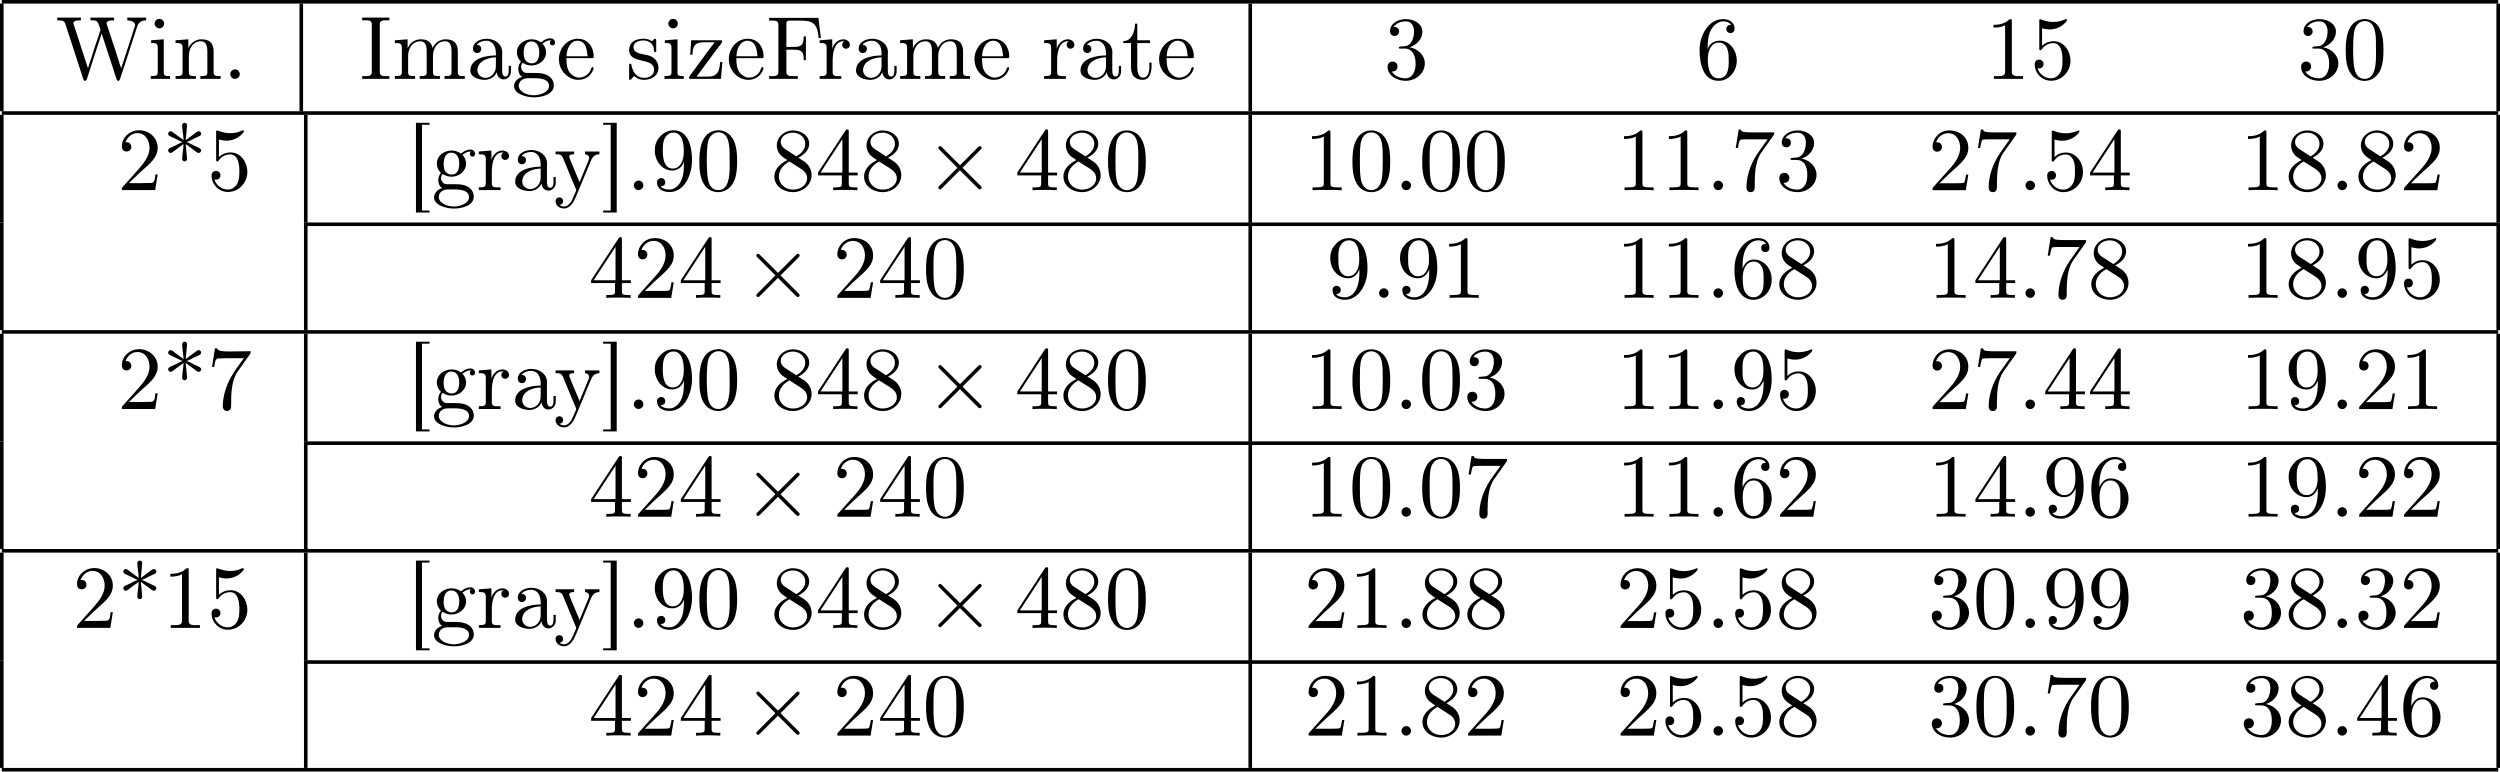<?xml version='1.0' encoding='UTF-8'?>
<!-- This file was generated by dvisvgm 2.11.1 -->
<svg version='1.1' xmlns='http://www.w3.org/2000/svg' xmlns:xlink='http://www.w3.org/1999/xlink' width='453.103pt' height='139.828pt' viewBox='155.337 12.047 453.103 139.828'>
<defs>
<path id='g2-58' d='M1.913-.528C1.913-.817 1.674-1.056 1.385-1.056S.857-.817 .857-.528S1.096 0 1.385 0S1.913-.239 1.913-.528Z'/>
<path id='g1-2' d='M3.875-2.77L1.883-4.752C1.763-4.872 1.743-4.892 1.664-4.892C1.564-4.892 1.465-4.802 1.465-4.692C1.465-4.623 1.484-4.603 1.594-4.493L3.587-2.491L1.594-.488C1.484-.379 1.465-.359 1.465-.289C1.465-.179 1.564-.09 1.664-.09C1.743-.09 1.763-.11 1.883-.229L3.866-2.212L5.928-.149C5.948-.139 6.017-.09 6.077-.09C6.197-.09 6.276-.179 6.276-.289C6.276-.309 6.276-.349 6.247-.399C6.237-.418 4.653-1.983 4.154-2.491L5.978-4.314C6.027-4.374 6.177-4.503 6.227-4.563C6.237-4.583 6.276-4.623 6.276-4.692C6.276-4.802 6.197-4.892 6.077-4.892C5.998-4.892 5.958-4.852 5.848-4.742L3.875-2.77Z'/>
<path id='g3-48' d='M4.583-3.188C4.583-3.985 4.533-4.782 4.184-5.519C3.726-6.476 2.909-6.635 2.491-6.635C1.893-6.635 1.166-6.376 .757-5.45C.438-4.762 .389-3.985 .389-3.188C.389-2.441 .428-1.544 .837-.787C1.265 .02 1.993 .219 2.481 .219C3.019 .219 3.776 .01 4.214-.936C4.533-1.624 4.583-2.401 4.583-3.188ZM2.481 0C2.092 0 1.504-.249 1.325-1.205C1.215-1.803 1.215-2.72 1.215-3.308C1.215-3.945 1.215-4.603 1.295-5.141C1.484-6.326 2.232-6.416 2.481-6.416C2.809-6.416 3.467-6.237 3.656-5.25C3.756-4.692 3.756-3.935 3.756-3.308C3.756-2.56 3.756-1.883 3.646-1.245C3.497-.299 2.929 0 2.481 0Z'/>
<path id='g3-49' d='M2.929-6.376C2.929-6.615 2.929-6.635 2.7-6.635C2.082-5.998 1.205-5.998 .887-5.998V-5.689C1.086-5.689 1.674-5.689 2.192-5.948V-.787C2.192-.428 2.162-.309 1.265-.309H.946V0C1.295-.03 2.162-.03 2.56-.03S3.826-.03 4.174 0V-.309H3.856C2.959-.309 2.929-.418 2.929-.787V-6.376Z'/>
<path id='g3-50' d='M1.265-.767L2.321-1.793C3.875-3.168 4.473-3.706 4.473-4.702C4.473-5.838 3.577-6.635 2.361-6.635C1.235-6.635 .498-5.719 .498-4.832C.498-4.274 .996-4.274 1.026-4.274C1.196-4.274 1.544-4.394 1.544-4.802C1.544-5.061 1.365-5.32 1.016-5.32C.936-5.32 .917-5.32 .887-5.31C1.116-5.958 1.654-6.326 2.232-6.326C3.138-6.326 3.567-5.519 3.567-4.702C3.567-3.905 3.068-3.118 2.521-2.501L.608-.369C.498-.259 .498-.239 .498 0H4.194L4.473-1.733H4.224C4.174-1.435 4.105-.996 4.005-.847C3.935-.767 3.278-.767 3.059-.767H1.265Z'/>
<path id='g3-51' d='M2.889-3.507C3.706-3.776 4.284-4.473 4.284-5.26C4.284-6.077 3.407-6.635 2.451-6.635C1.445-6.635 .687-6.037 .687-5.28C.687-4.951 .907-4.762 1.196-4.762C1.504-4.762 1.704-4.981 1.704-5.27C1.704-5.768 1.235-5.768 1.086-5.768C1.395-6.257 2.052-6.386 2.411-6.386C2.819-6.386 3.367-6.167 3.367-5.27C3.367-5.151 3.347-4.573 3.088-4.134C2.79-3.656 2.451-3.626 2.202-3.616C2.122-3.606 1.883-3.587 1.813-3.587C1.733-3.577 1.664-3.567 1.664-3.467C1.664-3.357 1.733-3.357 1.903-3.357H2.341C3.158-3.357 3.527-2.68 3.527-1.704C3.527-.349 2.839-.06 2.401-.06C1.973-.06 1.225-.229 .877-.817C1.225-.767 1.534-.986 1.534-1.365C1.534-1.724 1.265-1.923 .976-1.923C.737-1.923 .418-1.783 .418-1.345C.418-.438 1.345 .219 2.431 .219C3.646 .219 4.553-.687 4.553-1.704C4.553-2.521 3.925-3.298 2.889-3.507Z'/>
<path id='g3-52' d='M2.929-1.644V-.777C2.929-.418 2.909-.309 2.172-.309H1.963V0C2.371-.03 2.889-.03 3.308-.03S4.254-.03 4.663 0V-.309H4.453C3.716-.309 3.696-.418 3.696-.777V-1.644H4.692V-1.953H3.696V-6.486C3.696-6.685 3.696-6.745 3.537-6.745C3.447-6.745 3.417-6.745 3.337-6.625L.279-1.953V-1.644H2.929ZM2.989-1.953H.558L2.989-5.669V-1.953Z'/>
<path id='g3-53' d='M4.473-2.002C4.473-3.188 3.656-4.184 2.58-4.184C2.102-4.184 1.674-4.025 1.315-3.676V-5.619C1.514-5.559 1.843-5.489 2.162-5.489C3.387-5.489 4.085-6.396 4.085-6.526C4.085-6.585 4.055-6.635 3.985-6.635C3.975-6.635 3.955-6.635 3.905-6.605C3.706-6.516 3.218-6.316 2.55-6.316C2.152-6.316 1.694-6.386 1.225-6.595C1.146-6.625 1.126-6.625 1.106-6.625C1.006-6.625 1.006-6.545 1.006-6.386V-3.437C1.006-3.258 1.006-3.178 1.146-3.178C1.215-3.178 1.235-3.208 1.275-3.268C1.385-3.427 1.753-3.965 2.56-3.965C3.078-3.965 3.328-3.507 3.407-3.328C3.567-2.959 3.587-2.57 3.587-2.072C3.587-1.724 3.587-1.126 3.347-.707C3.108-.319 2.74-.06 2.281-.06C1.554-.06 .986-.588 .817-1.176C.847-1.166 .877-1.156 .986-1.156C1.315-1.156 1.484-1.405 1.484-1.644S1.315-2.132 .986-2.132C.847-2.132 .498-2.062 .498-1.604C.498-.747 1.186 .219 2.301 .219C3.457 .219 4.473-.737 4.473-2.002Z'/>
<path id='g3-54' d='M1.315-3.268V-3.507C1.315-6.027 2.55-6.386 3.059-6.386C3.298-6.386 3.716-6.326 3.935-5.988C3.786-5.988 3.387-5.988 3.387-5.539C3.387-5.23 3.626-5.081 3.846-5.081C4.005-5.081 4.304-5.171 4.304-5.559C4.304-6.157 3.866-6.635 3.039-6.635C1.763-6.635 .418-5.35 .418-3.148C.418-.488 1.574 .219 2.501 .219C3.606 .219 4.553-.717 4.553-2.032C4.553-3.298 3.666-4.254 2.56-4.254C1.883-4.254 1.514-3.746 1.315-3.268ZM2.501-.06C1.873-.06 1.574-.658 1.514-.807C1.335-1.275 1.335-2.072 1.335-2.252C1.335-3.029 1.654-4.025 2.55-4.025C2.71-4.025 3.168-4.025 3.477-3.407C3.656-3.039 3.656-2.531 3.656-2.042C3.656-1.564 3.656-1.066 3.487-.707C3.188-.11 2.73-.06 2.501-.06Z'/>
<path id='g3-55' d='M4.742-6.067C4.832-6.187 4.832-6.207 4.832-6.416H2.411C1.196-6.416 1.176-6.545 1.136-6.735H.887L.558-4.682H.807C.837-4.842 .927-5.469 1.056-5.589C1.126-5.649 1.903-5.649 2.032-5.649H4.095C3.985-5.489 3.198-4.403 2.979-4.075C2.082-2.73 1.753-1.345 1.753-.329C1.753-.229 1.753 .219 2.212 .219S2.67-.229 2.67-.329V-.837C2.67-1.385 2.7-1.933 2.78-2.471C2.819-2.7 2.959-3.557 3.397-4.174L4.742-6.067Z'/>
<path id='g3-56' d='M1.624-4.553C1.166-4.852 1.126-5.191 1.126-5.36C1.126-5.968 1.773-6.386 2.481-6.386C3.208-6.386 3.846-5.868 3.846-5.151C3.846-4.583 3.457-4.105 2.859-3.756L1.624-4.553ZM3.078-3.606C3.796-3.975 4.284-4.493 4.284-5.151C4.284-6.067 3.397-6.635 2.491-6.635C1.494-6.635 .687-5.898 .687-4.971C.687-4.792 .707-4.344 1.126-3.875C1.235-3.756 1.604-3.507 1.853-3.337C1.275-3.049 .418-2.491 .418-1.504C.418-.448 1.435 .219 2.481 .219C3.606 .219 4.553-.608 4.553-1.674C4.553-2.032 4.443-2.481 4.065-2.899C3.875-3.108 3.716-3.208 3.078-3.606ZM2.082-3.188L3.308-2.411C3.587-2.222 4.055-1.923 4.055-1.315C4.055-.578 3.308-.06 2.491-.06C1.634-.06 .917-.677 .917-1.504C.917-2.082 1.235-2.72 2.082-3.188Z'/>
<path id='g3-57' d='M3.656-3.168V-2.849C3.656-.518 2.62-.06 2.042-.06C1.873-.06 1.335-.08 1.066-.418C1.504-.418 1.584-.707 1.584-.877C1.584-1.186 1.345-1.335 1.126-1.335C.966-1.335 .667-1.245 .667-.857C.667-.189 1.205 .219 2.052 .219C3.337 .219 4.553-1.136 4.553-3.278C4.553-5.958 3.407-6.635 2.521-6.635C1.973-6.635 1.484-6.456 1.056-6.007C.648-5.559 .418-5.141 .418-4.394C.418-3.148 1.295-2.172 2.411-2.172C3.019-2.172 3.427-2.59 3.656-3.168ZM2.421-2.401C2.262-2.401 1.803-2.401 1.494-3.029C1.315-3.397 1.315-3.895 1.315-4.384C1.315-4.922 1.315-5.39 1.524-5.758C1.793-6.257 2.172-6.386 2.521-6.386C2.979-6.386 3.308-6.047 3.477-5.599C3.597-5.28 3.636-4.653 3.636-4.194C3.636-3.367 3.298-2.401 2.421-2.401Z'/>
<path id='g0-42' d='M2.361-5.559C2.002-5.818 1.654-6.077 1.295-6.346C1.186-6.426 1.066-6.545 .927-6.545C.767-6.545 .658-6.406 .658-6.267C.658-6.057 .857-5.998 1.006-5.928L1.395-5.748C1.664-5.619 1.953-5.44 2.242-5.35V-5.33C1.953-5.24 1.664-5.061 1.395-4.932L1.006-4.752C.857-4.682 .658-4.623 .658-4.413C.658-4.274 .767-4.134 .927-4.134C1.066-4.134 1.186-4.254 1.295-4.334C1.654-4.603 2.002-4.862 2.361-5.121C2.361-4.583 2.212-4.015 2.212-3.477C2.212-3.318 2.341-3.198 2.491-3.198H2.511C2.66-3.198 2.76-3.357 2.76-3.487C2.76-3.547 2.75-3.606 2.74-3.666C2.71-3.965 2.69-4.274 2.66-4.573C2.64-4.752 2.61-4.941 2.61-5.121C2.969-4.862 3.318-4.603 3.676-4.334C3.786-4.254 3.905-4.134 4.045-4.134C4.194-4.134 4.324-4.264 4.324-4.413C4.324-4.613 4.105-4.682 3.965-4.752L3.577-4.932C3.308-5.061 3.019-5.24 2.73-5.33V-5.35C3.019-5.44 3.308-5.619 3.577-5.748L3.965-5.928C4.105-5.998 4.324-6.067 4.324-6.267C4.324-6.416 4.194-6.545 4.045-6.545C3.905-6.545 3.786-6.426 3.676-6.346C3.318-6.077 2.969-5.818 2.61-5.559C2.61-5.738 2.64-5.928 2.66-6.107C2.69-6.406 2.71-6.715 2.74-7.014C2.75-7.073 2.76-7.133 2.76-7.193C2.76-7.303 2.68-7.482 2.511-7.482H2.491C2.341-7.482 2.212-7.362 2.212-7.203C2.212-6.645 2.361-6.107 2.361-5.559Z'/>
<path id='g0-46' d='M1.305-1.056C1.056-1.026 .857-.797 .857-.548S1.056-.01 1.365-.01C1.634-.01 1.913-.219 1.913-.528C1.913-.787 1.714-1.066 1.395-1.066C1.365-1.066 1.335-1.056 1.305-1.056Z'/>
<path id='g0-48' d='M2.351-6.645C.428-6.476 .389-4.125 .389-3.148C.389-2.222 .468-1.136 1.096-.399C1.415-.02 1.963 .219 2.461 .219C3.318 .219 3.975-.329 4.284-1.096C4.553-1.783 4.583-2.54 4.583-3.268C4.583-4.204 4.483-5.34 3.875-6.027C3.537-6.416 2.999-6.655 2.491-6.655C2.441-6.655 2.401-6.645 2.351-6.645ZM1.225-2.58C1.215-2.67 1.215-2.75 1.215-2.839V-3.318C1.215-3.796 1.215-4.264 1.265-4.742C1.295-5.121 1.335-5.539 1.544-5.868C1.763-6.197 2.112-6.426 2.501-6.426C3.666-6.426 3.746-4.971 3.746-3.985V-3.517C3.746-3.248 3.756-2.959 3.756-2.66C3.756-1.385 3.587-.01 2.491-.01C1.156-.01 1.285-1.943 1.225-2.58Z'/>
<path id='g0-49' d='M.897-6.007V-5.699C1.325-5.699 1.803-5.748 2.192-5.958V-.757C2.192-.369 1.813-.309 1.425-.309C1.255-.309 1.086-.319 .946-.319V-.01H4.184V-.319C4.015-.319 3.846-.309 3.686-.309C3.288-.309 2.939-.369 2.939-.747V-6.486C2.939-6.575 2.909-6.645 2.8-6.645C2.66-6.645 2.491-6.456 2.381-6.376C1.943-6.087 1.405-6.007 .897-6.007Z'/>
<path id='g0-50' d='M.887-5.32C1.126-5.828 1.494-6.336 2.212-6.336C3.148-6.336 3.567-5.479 3.567-4.702C3.567-3.786 2.949-3.029 2.381-2.371C1.813-1.704 1.205-1.066 .628-.408C.538-.319 .498-.259 .498-.13V-.01H4.194L4.473-1.753H4.224C4.144-1.295 4.194-.797 3.686-.797H3.288C2.999-.787 2.71-.777 2.421-.777C2.032-.777 1.654-.787 1.275-.787L1.963-1.445C2.242-1.714 2.511-1.983 2.8-2.232C3.537-2.889 4.473-3.606 4.473-4.712C4.473-5.838 3.517-6.655 2.391-6.655C1.435-6.655 .498-5.928 .498-4.862C.498-4.613 .598-4.294 1.016-4.294C1.315-4.294 1.544-4.503 1.544-4.802C1.544-5.071 1.345-5.33 1.036-5.33C.986-5.33 .936-5.32 .887-5.32Z'/>
<path id='g0-51' d='M1.086-5.778C1.425-6.247 1.963-6.396 2.501-6.396C3.088-6.396 3.357-5.798 3.357-5.3C3.357-4.672 3.148-3.856 2.481-3.656C2.252-3.597 1.664-3.666 1.664-3.477V-3.447C1.674-3.377 1.743-3.367 1.823-3.367H1.943C2.052-3.367 2.172-3.377 2.291-3.377C3.268-3.377 3.527-2.451 3.527-1.733V-1.584C3.517-.946 3.238-.07 2.381-.07C1.833-.07 1.166-.329 .877-.837C.907-.837 .936-.827 .976-.827C1.295-.827 1.524-1.076 1.524-1.385C1.524-1.664 1.335-1.893 1.056-1.933H.996C.598-1.933 .418-1.654 .418-1.345C.418-.299 1.544 .209 2.421 .209C3.497 .209 4.553-.578 4.553-1.724C4.553-2.65 3.766-3.357 2.879-3.517C3.606-3.776 4.284-4.384 4.284-5.25C4.284-6.127 3.377-6.645 2.441-6.645C1.674-6.645 .687-6.227 .687-5.28C.687-4.961 .927-4.772 1.196-4.772S1.694-4.971 1.694-5.27C1.694-5.579 1.474-5.778 1.166-5.778H1.086Z'/>
<path id='g0-53' d='M.817-1.196C.867-1.176 .927-1.166 .986-1.166C1.275-1.166 1.484-1.375 1.484-1.664C1.484-1.943 1.255-2.142 .996-2.142C.727-2.142 .498-1.953 .498-1.634C.498-.608 1.315 .199 2.321 .199C3.527 .199 4.473-.827 4.473-2.032C4.473-3.049 3.786-4.194 2.59-4.194C2.112-4.194 1.664-4.015 1.315-3.686V-5.629C1.554-5.569 1.793-5.509 2.042-5.499H2.162C2.859-5.499 3.517-5.798 3.985-6.346C4.025-6.406 4.085-6.466 4.085-6.535V-6.555C4.075-6.605 4.035-6.645 3.985-6.645C3.866-6.645 3.636-6.506 3.457-6.456C3.168-6.366 2.859-6.326 2.55-6.326C2.102-6.326 1.704-6.436 1.275-6.575C1.225-6.595 1.176-6.625 1.126-6.635H1.106C1.056-6.635 1.016-6.595 1.006-6.545V-3.347C1.006-3.258 1.036-3.188 1.136-3.188C1.255-3.188 1.365-3.407 1.415-3.457C1.694-3.786 2.122-3.975 2.56-3.975H2.59C3.457-3.955 3.587-2.839 3.587-2.082C3.587-1.405 3.547-.558 2.78-.179C2.62-.1 2.441-.07 2.271-.07C1.624-.07 .986-.568 .817-1.196Z'/>
<path id='g0-54' d='M1.325-3.298H1.315C1.315-4.184 1.355-5.2 1.993-5.888C2.281-6.187 2.64-6.396 3.068-6.396C3.407-6.396 3.736-6.267 3.935-5.998C3.905-6.007 3.866-6.007 3.836-6.007C3.577-6.007 3.387-5.808 3.387-5.549S3.587-5.091 3.846-5.091C4.115-5.091 4.304-5.27 4.304-5.609C4.304-6.336 3.626-6.645 3.029-6.645C1.365-6.645 .418-4.762 .418-3.258C.418-1.893 .707 .209 2.54 .209C3.756 .209 4.553-.927 4.553-2.042C4.553-3.088 3.836-4.254 2.65-4.254C2.072-4.254 1.504-3.945 1.325-3.298ZM1.335-2.122V-2.222C1.335-2.899 1.574-4.035 2.56-4.035C3.646-4.035 3.656-2.71 3.656-2.102V-1.923C3.656-1.255 3.597-.07 2.521-.07C1.654-.07 1.385-1.026 1.345-1.813C1.345-1.913 1.345-2.022 1.335-2.122Z'/>
<path id='g0-55' d='M.877-6.745L.548-4.682H.797C.877-5.101 .857-5.629 1.285-5.629H1.544C1.783-5.629 2.012-5.649 2.252-5.649H4.085C3.557-4.932 2.999-4.204 2.58-3.417C2.092-2.491 1.743-1.365 1.743-.309C1.743-.01 1.933 .209 2.222 .209H2.242C2.501 .199 2.67-.01 2.67-.299V-.478C2.67-1.624 2.68-3.039 3.337-4.085C3.467-4.284 3.606-4.473 3.746-4.663L4.682-5.978C4.762-6.087 4.832-6.137 4.832-6.306V-6.426C3.995-6.426 3.377-6.396 2.331-6.396C1.743-6.396 1.156-6.456 1.126-6.745H.877Z'/>
<path id='g0-57' d='M3.646-3.158H3.656C3.656-2.301 3.646-1.325 3.088-.628C2.809-.299 2.471-.07 2.032-.07C1.694-.07 1.295-.149 1.066-.428C1.335-.428 1.584-.568 1.584-.867C1.584-1.116 1.415-1.345 1.136-1.345C.907-1.345 .697-1.186 .667-.946V-.857C.667-.1 1.375 .209 2.052 .209C3.776 .209 4.553-1.793 4.553-3.347C4.553-4.563 4.264-6.655 2.491-6.655C1.614-6.655 .827-6.007 .538-5.2C.448-4.941 .418-4.663 .418-4.394C.418-3.318 1.176-2.182 2.361-2.182C2.939-2.182 3.497-2.57 3.646-3.158ZM3.636-4.423V-4.065C3.597-3.357 3.288-2.401 2.421-2.401C1.385-2.401 1.305-3.716 1.305-4.423C1.305-5.091 1.345-5.898 2.002-6.276C2.152-6.356 2.321-6.396 2.491-6.396C3.537-6.396 3.636-4.981 3.636-4.423Z'/>
<path id='g0-70' d='M.329-6.785V-6.476C.458-6.476 .588-6.486 .707-6.486C1.066-6.486 1.355-6.436 1.355-6.037V-.747C1.355-.369 1.026-.309 .687-.309C.558-.309 .438-.319 .329-.319V-.01H3.517V-.319C3.377-.319 3.208-.309 3.039-.309C2.54-.309 2.242-.349 2.242-.807V-3.248H3.078C3.417-3.248 3.826-3.228 4.015-2.939C4.154-2.72 4.164-2.441 4.164-2.182V-2.082H4.413V-4.722H4.164V-4.623C4.164-4.105 4.065-3.656 3.457-3.577C3.278-3.557 3.088-3.557 2.909-3.557H2.242V-6.117C2.242-6.456 2.441-6.476 2.65-6.476H3.816C4.334-6.476 4.961-6.456 5.34-6.067C5.719-5.669 5.758-5.061 5.828-4.543H6.077L5.798-6.785H.329Z'/>
<path id='g0-73' d='M.289-6.814V-6.506C.418-6.506 .558-6.516 .697-6.516C1.046-6.516 1.355-6.466 1.355-6.097V-.747C1.355-.369 1.036-.309 .707-.309C.558-.309 .408-.319 .289-.319V-.01H3.308V-.319C3.178-.319 3.039-.309 2.909-.309C2.56-.309 2.242-.369 2.242-.747V-6.097C2.242-6.466 2.58-6.516 2.919-6.516C3.049-6.516 3.188-6.506 3.308-6.506V-6.814H.289Z'/>
<path id='g0-87' d='M.179-6.814V-6.506H.389C1.016-6.506 1.056-6.217 1.166-5.838C1.793-3.955 2.391-2.072 3.009-.179C3.059-.04 3.088 .209 3.278 .209H3.298C3.477 .179 3.507-.139 3.547-.219C4.045-1.743 4.523-3.278 5.031-4.792C5.061-4.882 5.091-4.961 5.111-5.051H5.121C5.171-4.812 5.28-4.583 5.34-4.354C5.788-2.979 6.227-1.594 6.685-.219L6.775 .05C6.804 .12 6.844 .189 6.924 .209H6.954C7.133 .209 7.163-.03 7.213-.169C7.841-2.012 8.408-3.875 9.026-5.719C9.146-6.127 9.355-6.506 10.052-6.506V-6.814H7.96V-6.506C8.309-6.506 8.797-6.376 8.827-5.988C8.827-5.928 8.807-5.858 8.787-5.798L8.697-5.549C8.528-4.981 8.339-4.423 8.149-3.856L7.552-2.012C7.462-1.733 7.362-1.465 7.283-1.186C7.143-1.524 7.044-1.903 6.934-2.252C6.535-3.447 6.167-4.653 5.758-5.848C5.729-5.958 5.659-6.087 5.659-6.207C5.659-6.506 6.217-6.506 6.496-6.506V-6.814H3.866V-6.506H4.134C4.583-6.506 4.672-6.406 4.902-5.719C4.922-5.649 4.971-5.549 4.971-5.46V-5.44C4.971-5.31 4.872-5.121 4.832-4.981C4.503-4.065 4.214-3.128 3.915-2.182C3.816-1.853 3.686-1.524 3.597-1.186H3.587C3.567-1.305 3.517-1.415 3.477-1.534L2.401-4.852C2.252-5.27 2.142-5.679 1.993-6.087C1.983-6.127 1.973-6.177 1.973-6.217V-6.247C2.042-6.506 2.521-6.506 2.809-6.506V-6.814H.179Z'/>
<path id='g0-91' d='M1.036-7.482V2.481H2.54V2.262H1.704V-7.263H2.54V-7.482H1.036Z'/>
<path id='g0-93' d='M.219-7.482V-7.263H1.056V2.262H.219V2.481H1.724V-7.482H.219Z'/>
<path id='g0-97' d='M1.116-3.796C1.365-4.105 1.803-4.244 2.172-4.244C2.909-4.244 3.238-3.577 3.238-2.869V-2.61C2.092-2.61 .408-2.252 .408-.946V-.867C.488-.1 1.455 .1 2.022 .1C2.531 .1 3.178-.239 3.308-.747H3.318C3.377-.319 3.646 .05 4.095 .05C4.503 .05 4.862-.279 4.912-.727V-1.455H4.663V-.946C4.663-.677 4.613-.269 4.304-.269C3.985-.269 3.935-.658 3.935-.927V-2.59C3.935-2.72 3.945-2.839 3.945-2.969C3.945-3.935 3.039-4.463 2.212-4.463C1.584-4.463 .697-4.154 .697-3.357C.697-3.068 .907-2.879 1.166-2.879C1.445-2.879 1.614-3.098 1.614-3.337C1.614-3.626 1.385-3.796 1.116-3.796ZM3.238-2.401V-1.395C3.238-.707 2.76-.159 2.112-.12H2.072C1.604-.12 1.186-.488 1.186-.966V-1.016C1.255-2.022 2.381-2.371 3.238-2.401Z'/>
<path id='g0-101' d='M1.116-2.311H3.985C4.095-2.311 4.144-2.381 4.144-2.491C4.144-3.547 3.497-4.463 2.381-4.463C1.156-4.463 .279-3.377 .279-2.192C.279-1.275 .787-.458 1.664-.06C1.893 .04 2.162 .1 2.411 .1H2.441C3.208 .1 3.846-.329 4.115-1.096C4.125-1.126 4.125-1.166 4.125-1.196C4.125-1.265 4.085-1.315 4.015-1.315C3.866-1.315 3.806-.986 3.746-.877C3.497-.438 3.019-.149 2.501-.149C2.132-.149 1.813-.359 1.544-.628C1.146-1.086 1.116-1.733 1.116-2.311ZM1.126-2.521C1.126-3.288 1.534-4.244 2.351-4.244H2.401C3.377-4.154 3.367-3.118 3.467-2.521H1.126Z'/>
<path id='g0-103' d='M1.186-.229V-.219C.717-.13 .279 .319 .279 .787C.279 1.724 1.714 2.042 2.481 2.042C3.318 2.042 4.692 1.743 4.692 .717C4.692 .07 4.234-.379 3.636-.548C3.278-.658 2.909-.667 2.531-.667H1.624C1.305-.697 1.056-1.016 1.056-1.335V-1.385C1.066-1.514 1.136-1.773 1.235-1.773C1.365-1.743 1.504-1.634 1.654-1.584C1.833-1.524 2.032-1.494 2.222-1.494C3.039-1.494 3.836-2.102 3.836-2.949C3.836-3.288 3.696-3.686 3.427-3.905V-3.915C3.696-4.115 3.955-4.294 4.314-4.294C4.344-4.294 4.374-4.294 4.403-4.284C4.314-4.224 4.254-4.154 4.254-4.025C4.254-3.866 4.384-3.726 4.543-3.726C4.712-3.726 4.832-3.866 4.832-4.025C4.832-4.294 4.613-4.513 4.334-4.513C3.985-4.513 3.646-4.374 3.387-4.154C3.357-4.125 3.318-4.085 3.278-4.075H3.268C3.208-4.075 3.128-4.154 3.078-4.184C2.819-4.324 2.521-4.403 2.222-4.403C1.435-4.403 .588-3.856 .588-2.949C.588-2.62 .717-2.321 .917-2.062C.956-2.022 1.026-1.973 1.026-1.923S.966-1.823 .946-1.783C.817-1.584 .747-1.335 .747-1.096C.747-.787 .887-.379 1.186-.229ZM.807 .837V.757C.807 .229 1.265-.08 1.803-.08H2.58C3.208-.08 4.164 .01 4.164 .777C4.164 1.504 3.098 1.813 2.481 1.813C1.823 1.813 .907 1.514 .807 .837ZM1.345-2.75V-2.879C1.345-3.427 1.474-4.164 2.212-4.164C2.829-4.164 3.078-3.587 3.078-2.949C3.078-2.54 2.999-1.733 2.222-1.733C1.963-1.733 1.714-1.853 1.544-2.072C1.395-2.271 1.375-2.511 1.345-2.75Z'/>
<path id='g0-105' d='M.369-4.294V-3.985H.558C.847-3.985 1.106-3.945 1.106-3.487V-.727C1.106-.379 .927-.319 .329-.319V-.01H2.471V-.319H2.271C2.012-.319 1.773-.349 1.773-.667V-4.403L.369-4.294ZM1.205-6.665C.956-6.635 .757-6.416 .757-6.147C.757-5.858 1.006-5.619 1.285-5.619C1.554-5.619 1.813-5.838 1.813-6.147C1.813-6.436 1.564-6.675 1.285-6.675C1.255-6.675 1.235-6.665 1.205-6.665Z'/>
<path id='g0-109' d='M.319-4.294V-3.985H.468C.797-3.985 1.096-3.955 1.096-3.487V-.737C1.096-.329 .817-.319 .379-.319H.319V-.01H2.57V-.319H2.311C2.032-.319 1.793-.359 1.793-.727V-2.55C1.793-3.278 2.192-4.184 3.148-4.184C3.786-4.184 3.856-3.527 3.856-3.068V-.697C3.856-.339 3.557-.319 3.228-.319H3.078V-.01H5.33V-.319H5.071C4.792-.319 4.553-.359 4.553-.727V-2.55C4.553-3.278 4.951-4.184 5.908-4.184C6.545-4.184 6.615-3.527 6.615-3.068V-.697C6.615-.339 6.316-.319 5.988-.319H5.838V-.01H8.09V-.319H7.88C7.582-.319 7.313-.349 7.313-.697V-2.949C7.313-3.318 7.293-3.646 7.054-3.985C6.795-4.314 6.366-4.403 5.968-4.403C5.32-4.403 4.792-4.025 4.523-3.447C4.334-4.154 3.885-4.403 3.198-4.403C2.56-4.403 1.953-4.005 1.743-3.387L1.733-4.403L.319-4.294Z'/>
<path id='g0-110' d='M.319-4.294V-3.985H.468C.797-3.985 1.096-3.955 1.096-3.487V-.737C1.096-.329 .817-.319 .379-.319H.319V-.01H2.57V-.319H2.311C2.032-.319 1.793-.359 1.793-.727V-2.55C1.793-3.268 2.162-4.184 3.148-4.184C3.786-4.184 3.846-3.497 3.846-3.068V-.687C3.846-.349 3.557-.319 3.248-.319H3.068V-.01H5.32V-.319H5.071C4.802-.319 4.543-.359 4.543-.697V-2.879C4.543-3.208 4.533-3.547 4.374-3.846C4.144-4.284 3.636-4.403 3.178-4.403C2.57-4.403 1.943-3.985 1.743-3.387L1.733-4.403L.319-4.294Z'/>
<path id='g0-114' d='M.269-4.294V-3.985H.418C.747-3.985 1.046-3.955 1.046-3.487V-.737C1.046-.329 .767-.319 .329-.319H.269V-.01H2.68V-.319C2.56-.319 2.421-.309 2.301-.309C1.983-.309 1.714-.359 1.714-.727V-2.052C1.714-2.899 1.913-4.184 2.889-4.184C2.929-4.184 2.959-4.184 2.999-4.174V-4.164C2.849-4.105 2.77-3.945 2.77-3.786C2.77-3.557 2.919-3.397 3.148-3.357C3.437-3.357 3.626-3.537 3.626-3.786C3.626-4.184 3.248-4.403 2.889-4.403C2.301-4.403 1.773-3.875 1.674-3.337L1.664-4.403L.269-4.294Z'/>
<path id='g0-115' d='M1.753-4.463C1.385-4.423 .996-4.354 .707-4.105C.468-3.895 .329-3.557 .329-3.238C.329-1.534 3.098-2.501 3.098-1.006C3.098-.399 2.55-.12 2.002-.12C1.245-.12 .737-.658 .598-1.514C.578-1.604 .568-1.694 .448-1.694C.369-1.694 .329-1.634 .329-1.564V.01C.339 .06 .369 .09 .418 .1H.438C.598 .1 .757-.269 .877-.299H.887C.966-.299 1.235-.05 1.445 .02C1.614 .08 1.793 .1 1.973 .1C2.8 .1 3.587-.339 3.587-1.255C3.587-1.913 3.108-2.451 2.451-2.62C1.833-2.79 .817-2.79 .817-3.517C.817-4.125 1.484-4.274 1.923-4.274C2.411-4.274 3.088-4.005 3.088-3.148C3.088-3.059 3.098-2.979 3.208-2.979C3.308-2.979 3.347-3.059 3.347-3.158C3.347-3.208 3.337-3.258 3.337-3.298V-4.324C3.337-4.384 3.308-4.463 3.228-4.463C3.068-4.463 2.969-4.214 2.859-4.214H2.849C2.77-4.214 2.61-4.344 2.491-4.384C2.311-4.443 2.112-4.473 1.923-4.473C1.863-4.473 1.813-4.463 1.753-4.463Z'/>
<path id='g0-116' d='M1.484-6.137C1.484-5.45 1.196-4.204 .179-4.204V-3.985H1.036V-1.415C1.036-1.086 1.056-.757 1.215-.468C1.435-.07 1.903 .1 2.341 .1C3.158 .1 3.318-.817 3.318-1.445V-1.813H3.068C3.068-1.664 3.078-1.514 3.078-1.355C3.078-.917 2.979-.149 2.391-.149C1.823-.149 1.733-.837 1.733-1.285V-3.985H3.148V-4.294H1.733V-6.137H1.484Z'/>
<path id='g0-121' d='M.189-4.294V-3.985H.349C.628-3.985 .847-3.955 1.016-3.577C1.474-2.481 1.913-1.375 2.381-.279C2.411-.199 2.481-.09 2.481 0C2.481 .01 2.471 .03 2.471 .04C2.401 .249 2.301 .448 2.212 .648C2.012 1.136 1.724 1.813 1.106 1.813C.956 1.813 .757 1.753 .638 1.634C.827 1.604 1.026 1.494 1.026 1.215C1.026 .996 .877 .817 .658 .797C.349 .797 .189 .976 .189 1.225C.189 1.724 .658 2.032 1.106 2.032H1.116C1.833 2.032 2.212 1.295 2.461 .707L2.76-.01C3.108-.867 3.467-1.724 3.826-2.58L4.065-3.148C4.234-3.616 4.493-3.985 5.061-3.985V-4.294H3.457V-3.985C3.686-3.985 3.915-3.826 3.915-3.577C3.915-3.447 3.856-3.318 3.806-3.198C3.517-2.521 3.258-1.833 2.959-1.156C2.929-1.066 2.879-.976 2.859-.887H2.849C2.78-1.116 2.67-1.325 2.58-1.544C2.321-2.192 2.012-2.849 1.773-3.507C1.743-3.577 1.704-3.646 1.704-3.726V-3.766C1.763-3.985 2.052-3.985 2.252-3.985V-4.294H.189Z'/>
<path id='g0-122' d='M.528-4.294L.418-2.69H.667C.687-3.039 .707-3.447 .927-3.726C1.166-4.045 1.634-4.075 2.032-4.075H3.138C2.202-2.869 1.305-1.594 .389-.369C.339-.309 .279-.219 .279-.139C.279-.04 .349-.01 .448-.01H3.826L3.995-1.873H3.746C3.676-1.196 3.626-.379 2.67-.279C2.441-.259 2.222-.259 1.993-.259H1.126C1.853-1.255 2.59-2.252 3.328-3.238C3.547-3.527 3.975-4.005 3.975-4.174C3.975-4.264 3.895-4.294 3.816-4.294H.528Z'/>
</defs>
<g id='page1' transform='matrix(1.632 0 0 1.632 0 0)'>
<rect x='95.381' y='7.382' height='.399' width='277.238'/>
<rect x='95.182' y='7.78' height='11.955' width='.399'/>
<use x='101.359' y='16.149' xlink:href='#g0-87'/>
<use x='111.596' y='16.149' xlink:href='#g0-105'/>
<use x='114.362' y='16.149' xlink:href='#g0-110'/>
<use x='119.896' y='16.149' xlink:href='#g0-46'/>
<rect x='128.441' y='7.78' height='11.955' width='.399'/>
<use x='135.116' y='16.149' xlink:href='#g0-73'/>
<use x='138.712' y='16.149' xlink:href='#g0-109'/>
<use x='147.013' y='16.149' xlink:href='#g0-97'/>
<use x='151.993' y='16.149' xlink:href='#g0-103'/>
<use x='156.973' y='16.149' xlink:href='#g0-101'/>
<use x='164.72' y='16.149' xlink:href='#g0-115'/>
<use x='168.648' y='16.149' xlink:href='#g0-105'/>
<use x='171.415' y='16.149' xlink:href='#g0-122'/>
<use x='175.842' y='16.149' xlink:href='#g0-101'/>
<use x='180.269' y='16.149' xlink:href='#g0-70'/>
<use x='185.94' y='16.149' xlink:href='#g0-114'/>
<use x='189.842' y='16.149' xlink:href='#g0-97'/>
<use x='194.822' y='16.149' xlink:href='#g0-109'/>
<use x='203.122' y='16.149' xlink:href='#g0-101'/>
<use x='210.869' y='16.149' xlink:href='#g0-114'/>
<use x='214.77' y='16.149' xlink:href='#g0-97'/>
<use x='219.75' y='16.149' xlink:href='#g0-116'/>
<use x='223.623' y='16.149' xlink:href='#g0-101'/>
<rect x='233.828' y='7.78' height='11.955' width='.399'/>
<use x='248.862' y='16.149' xlink:href='#g0-51'/>
<use x='283.509' y='16.149' xlink:href='#g0-54'/>
<use x='315.667' y='16.149' xlink:href='#g0-49'/>
<use x='320.647' y='16.149' xlink:href='#g0-53'/>
<use x='350.315' y='16.149' xlink:href='#g0-51'/>
<use x='355.295' y='16.149' xlink:href='#g0-48'/>
<rect x='372.42' y='7.78' height='11.955' width='.399'/>
<rect x='95.381' y='19.735' height='.399' width='277.238'/>
<rect x='95.182' y='20.134' height='11.955' width='.399'/>
<use x='108.22' y='28.502' xlink:href='#g0-50'/>
<use x='113.2' y='28.502' xlink:href='#g0-42'/>
<use x='118.18' y='28.502' xlink:href='#g0-53'/>
<rect x='128.939' y='20.134' height='11.955' width='.399'/>
<use x='140.34' y='28.502' xlink:href='#g0-91'/>
<use x='143.106' y='28.502' xlink:href='#g0-103'/>
<use x='148.087' y='28.502' xlink:href='#g0-114'/>
<use x='151.988' y='28.502' xlink:href='#g0-97'/>
<use x='156.691' y='28.502' xlink:href='#g0-121'/>
<use x='161.948' y='28.502' xlink:href='#g0-93'/>
<use x='164.715' y='28.502' xlink:href='#g0-46'/>
<use x='167.481' y='28.502' xlink:href='#g0-57'/>
<use x='172.461' y='28.502' xlink:href='#g0-48'/>
<use x='180.762' y='28.502' xlink:href='#g3-56'/>
<use x='185.743' y='28.502' xlink:href='#g3-52'/>
<use x='190.724' y='28.502' xlink:href='#g3-56'/>
<use x='197.919' y='28.502' xlink:href='#g1-2'/>
<use x='207.882' y='28.502' xlink:href='#g3-52'/>
<use x='212.863' y='28.502' xlink:href='#g3-56'/>
<use x='217.845' y='28.502' xlink:href='#g3-48'/>
<rect x='233.828' y='20.134' height='11.955' width='.399'/>
<use x='240.005' y='28.502' xlink:href='#g3-49'/>
<use x='244.987' y='28.502' xlink:href='#g3-48'/>
<use x='249.968' y='28.502' xlink:href='#g2-58'/>
<use x='252.735' y='28.502' xlink:href='#g3-48'/>
<use x='257.717' y='28.502' xlink:href='#g3-48'/>
<use x='274.653' y='28.502' xlink:href='#g3-49'/>
<use x='279.634' y='28.502' xlink:href='#g3-49'/>
<use x='284.616' y='28.502' xlink:href='#g2-58'/>
<use x='287.383' y='28.502' xlink:href='#g3-55'/>
<use x='292.365' y='28.502' xlink:href='#g3-51'/>
<use x='309.301' y='28.502' xlink:href='#g3-50'/>
<use x='314.282' y='28.502' xlink:href='#g3-55'/>
<use x='319.264' y='28.502' xlink:href='#g2-58'/>
<use x='322.031' y='28.502' xlink:href='#g3-53'/>
<use x='327.012' y='28.502' xlink:href='#g3-52'/>
<use x='343.949' y='28.502' xlink:href='#g3-49'/>
<use x='348.93' y='28.502' xlink:href='#g3-56'/>
<use x='353.912' y='28.502' xlink:href='#g2-58'/>
<use x='356.679' y='28.502' xlink:href='#g3-56'/>
<use x='361.66' y='28.502' xlink:href='#g3-50'/>
<rect x='372.42' y='20.134' height='11.955' width='.399'/>
<rect x='129.138' y='32.089' height='.399' width='243.481'/>
<rect x='95.182' y='32.089' height='11.955' width='.399'/>
<rect x='128.939' y='32.089' height='11.955' width='.399'/>
<use x='160.551' y='40.458' xlink:href='#g3-52'/>
<use x='165.532' y='40.458' xlink:href='#g3-50'/>
<use x='170.513' y='40.458' xlink:href='#g3-52'/>
<use x='177.709' y='40.458' xlink:href='#g1-2'/>
<use x='187.671' y='40.458' xlink:href='#g3-50'/>
<use x='192.652' y='40.458' xlink:href='#g3-52'/>
<use x='197.634' y='40.458' xlink:href='#g3-48'/>
<rect x='233.828' y='32.089' height='11.955' width='.399'/>
<use x='242.496' y='40.458' xlink:href='#g3-57'/>
<use x='247.477' y='40.458' xlink:href='#g2-58'/>
<use x='250.245' y='40.458' xlink:href='#g3-57'/>
<use x='255.226' y='40.458' xlink:href='#g3-49'/>
<use x='274.653' y='40.458' xlink:href='#g3-49'/>
<use x='279.634' y='40.458' xlink:href='#g3-49'/>
<use x='284.616' y='40.458' xlink:href='#g2-58'/>
<use x='287.383' y='40.458' xlink:href='#g3-54'/>
<use x='292.365' y='40.458' xlink:href='#g3-56'/>
<use x='309.301' y='40.458' xlink:href='#g3-49'/>
<use x='314.282' y='40.458' xlink:href='#g3-52'/>
<use x='319.264' y='40.458' xlink:href='#g2-58'/>
<use x='322.031' y='40.458' xlink:href='#g3-55'/>
<use x='327.012' y='40.458' xlink:href='#g3-56'/>
<use x='343.949' y='40.458' xlink:href='#g3-49'/>
<use x='348.93' y='40.458' xlink:href='#g3-56'/>
<use x='353.912' y='40.458' xlink:href='#g2-58'/>
<use x='356.679' y='40.458' xlink:href='#g3-57'/>
<use x='361.66' y='40.458' xlink:href='#g3-53'/>
<rect x='372.42' y='32.089' height='11.955' width='.399'/>
<rect x='95.381' y='44.044' height='.399' width='277.238'/>
<rect x='95.182' y='44.443' height='11.955' width='.399'/>
<use x='108.22' y='52.811' xlink:href='#g0-50'/>
<use x='113.2' y='52.811' xlink:href='#g0-42'/>
<use x='118.18' y='52.811' xlink:href='#g0-55'/>
<rect x='128.939' y='44.443' height='11.955' width='.399'/>
<use x='140.34' y='52.811' xlink:href='#g0-91'/>
<use x='143.106' y='52.811' xlink:href='#g0-103'/>
<use x='148.087' y='52.811' xlink:href='#g0-114'/>
<use x='151.988' y='52.811' xlink:href='#g0-97'/>
<use x='156.691' y='52.811' xlink:href='#g0-121'/>
<use x='161.948' y='52.811' xlink:href='#g0-93'/>
<use x='164.715' y='52.811' xlink:href='#g0-46'/>
<use x='167.481' y='52.811' xlink:href='#g0-57'/>
<use x='172.461' y='52.811' xlink:href='#g0-48'/>
<use x='180.762' y='52.811' xlink:href='#g3-56'/>
<use x='185.743' y='52.811' xlink:href='#g3-52'/>
<use x='190.724' y='52.811' xlink:href='#g3-56'/>
<use x='197.919' y='52.811' xlink:href='#g1-2'/>
<use x='207.882' y='52.811' xlink:href='#g3-52'/>
<use x='212.863' y='52.811' xlink:href='#g3-56'/>
<use x='217.845' y='52.811' xlink:href='#g3-48'/>
<rect x='233.828' y='44.443' height='11.955' width='.399'/>
<use x='240.005' y='52.811' xlink:href='#g3-49'/>
<use x='244.987' y='52.811' xlink:href='#g3-48'/>
<use x='249.968' y='52.811' xlink:href='#g2-58'/>
<use x='252.735' y='52.811' xlink:href='#g3-48'/>
<use x='257.717' y='52.811' xlink:href='#g3-51'/>
<use x='274.653' y='52.811' xlink:href='#g3-49'/>
<use x='279.634' y='52.811' xlink:href='#g3-49'/>
<use x='284.616' y='52.811' xlink:href='#g2-58'/>
<use x='287.383' y='52.811' xlink:href='#g3-57'/>
<use x='292.365' y='52.811' xlink:href='#g3-53'/>
<use x='309.301' y='52.811' xlink:href='#g3-50'/>
<use x='314.282' y='52.811' xlink:href='#g3-55'/>
<use x='319.264' y='52.811' xlink:href='#g2-58'/>
<use x='322.031' y='52.811' xlink:href='#g3-52'/>
<use x='327.012' y='52.811' xlink:href='#g3-52'/>
<use x='343.949' y='52.811' xlink:href='#g3-49'/>
<use x='348.93' y='52.811' xlink:href='#g3-57'/>
<use x='353.912' y='52.811' xlink:href='#g2-58'/>
<use x='356.679' y='52.811' xlink:href='#g3-50'/>
<use x='361.66' y='52.811' xlink:href='#g3-49'/>
<rect x='372.42' y='44.443' height='11.955' width='.399'/>
<rect x='129.138' y='56.398' height='.399' width='243.481'/>
<rect x='95.182' y='56.398' height='11.955' width='.399'/>
<rect x='128.939' y='56.398' height='11.955' width='.399'/>
<use x='160.551' y='64.766' xlink:href='#g3-52'/>
<use x='165.532' y='64.766' xlink:href='#g3-50'/>
<use x='170.513' y='64.766' xlink:href='#g3-52'/>
<use x='177.709' y='64.766' xlink:href='#g1-2'/>
<use x='187.671' y='64.766' xlink:href='#g3-50'/>
<use x='192.652' y='64.766' xlink:href='#g3-52'/>
<use x='197.634' y='64.766' xlink:href='#g3-48'/>
<rect x='233.828' y='56.398' height='11.955' width='.399'/>
<use x='240.005' y='64.766' xlink:href='#g3-49'/>
<use x='244.987' y='64.766' xlink:href='#g3-48'/>
<use x='249.968' y='64.766' xlink:href='#g2-58'/>
<use x='252.735' y='64.766' xlink:href='#g3-48'/>
<use x='257.717' y='64.766' xlink:href='#g3-55'/>
<use x='274.653' y='64.766' xlink:href='#g3-49'/>
<use x='279.634' y='64.766' xlink:href='#g3-49'/>
<use x='284.616' y='64.766' xlink:href='#g2-58'/>
<use x='287.383' y='64.766' xlink:href='#g3-54'/>
<use x='292.365' y='64.766' xlink:href='#g3-50'/>
<use x='309.301' y='64.766' xlink:href='#g3-49'/>
<use x='314.282' y='64.766' xlink:href='#g3-52'/>
<use x='319.264' y='64.766' xlink:href='#g2-58'/>
<use x='322.031' y='64.766' xlink:href='#g3-57'/>
<use x='327.012' y='64.766' xlink:href='#g3-54'/>
<use x='343.949' y='64.766' xlink:href='#g3-49'/>
<use x='348.93' y='64.766' xlink:href='#g3-57'/>
<use x='353.912' y='64.766' xlink:href='#g2-58'/>
<use x='356.679' y='64.766' xlink:href='#g3-50'/>
<use x='361.66' y='64.766' xlink:href='#g3-50'/>
<rect x='372.42' y='56.398' height='11.955' width='.399'/>
<rect x='95.381' y='68.353' height='.399' width='277.238'/>
<rect x='95.182' y='68.751' height='11.955' width='.399'/>
<use x='103.24' y='77.12' xlink:href='#g0-50'/>
<use x='108.22' y='77.12' xlink:href='#g0-42'/>
<use x='113.2' y='77.12' xlink:href='#g0-49'/>
<use x='118.18' y='77.12' xlink:href='#g0-53'/>
<rect x='128.939' y='68.751' height='11.955' width='.399'/>
<use x='140.34' y='77.12' xlink:href='#g0-91'/>
<use x='143.106' y='77.12' xlink:href='#g0-103'/>
<use x='148.087' y='77.12' xlink:href='#g0-114'/>
<use x='151.988' y='77.12' xlink:href='#g0-97'/>
<use x='156.691' y='77.12' xlink:href='#g0-121'/>
<use x='161.948' y='77.12' xlink:href='#g0-93'/>
<use x='164.715' y='77.12' xlink:href='#g0-46'/>
<use x='167.481' y='77.12' xlink:href='#g0-57'/>
<use x='172.461' y='77.12' xlink:href='#g0-48'/>
<use x='180.762' y='77.12' xlink:href='#g3-56'/>
<use x='185.743' y='77.12' xlink:href='#g3-52'/>
<use x='190.724' y='77.12' xlink:href='#g3-56'/>
<use x='197.919' y='77.12' xlink:href='#g1-2'/>
<use x='207.882' y='77.12' xlink:href='#g3-52'/>
<use x='212.863' y='77.12' xlink:href='#g3-56'/>
<use x='217.845' y='77.12' xlink:href='#g3-48'/>
<rect x='233.828' y='68.751' height='11.955' width='.399'/>
<use x='240.005' y='77.12' xlink:href='#g3-50'/>
<use x='244.987' y='77.12' xlink:href='#g3-49'/>
<use x='249.968' y='77.12' xlink:href='#g2-58'/>
<use x='252.735' y='77.12' xlink:href='#g3-56'/>
<use x='257.717' y='77.12' xlink:href='#g3-56'/>
<use x='274.653' y='77.12' xlink:href='#g3-50'/>
<use x='279.634' y='77.12' xlink:href='#g3-53'/>
<use x='284.616' y='77.12' xlink:href='#g2-58'/>
<use x='287.383' y='77.12' xlink:href='#g3-53'/>
<use x='292.365' y='77.12' xlink:href='#g3-56'/>
<use x='309.301' y='77.12' xlink:href='#g3-51'/>
<use x='314.282' y='77.12' xlink:href='#g3-48'/>
<use x='319.264' y='77.12' xlink:href='#g2-58'/>
<use x='322.031' y='77.12' xlink:href='#g3-57'/>
<use x='327.012' y='77.12' xlink:href='#g3-57'/>
<use x='343.949' y='77.12' xlink:href='#g3-51'/>
<use x='348.93' y='77.12' xlink:href='#g3-56'/>
<use x='353.912' y='77.12' xlink:href='#g2-58'/>
<use x='356.679' y='77.12' xlink:href='#g3-51'/>
<use x='361.66' y='77.12' xlink:href='#g3-50'/>
<rect x='372.42' y='68.751' height='11.955' width='.399'/>
<rect x='129.138' y='80.707' height='.399' width='243.481'/>
<rect x='95.182' y='80.707' height='11.955' width='.399'/>
<rect x='128.939' y='80.707' height='11.955' width='.399'/>
<use x='160.551' y='89.075' xlink:href='#g3-52'/>
<use x='165.532' y='89.075' xlink:href='#g3-50'/>
<use x='170.513' y='89.075' xlink:href='#g3-52'/>
<use x='177.709' y='89.075' xlink:href='#g1-2'/>
<use x='187.671' y='89.075' xlink:href='#g3-50'/>
<use x='192.652' y='89.075' xlink:href='#g3-52'/>
<use x='197.634' y='89.075' xlink:href='#g3-48'/>
<rect x='233.828' y='80.707' height='11.955' width='.399'/>
<use x='240.005' y='89.075' xlink:href='#g3-50'/>
<use x='244.987' y='89.075' xlink:href='#g3-49'/>
<use x='249.968' y='89.075' xlink:href='#g2-58'/>
<use x='252.735' y='89.075' xlink:href='#g3-56'/>
<use x='257.717' y='89.075' xlink:href='#g3-50'/>
<use x='274.653' y='89.075' xlink:href='#g3-50'/>
<use x='279.634' y='89.075' xlink:href='#g3-53'/>
<use x='284.616' y='89.075' xlink:href='#g2-58'/>
<use x='287.383' y='89.075' xlink:href='#g3-53'/>
<use x='292.365' y='89.075' xlink:href='#g3-56'/>
<use x='309.301' y='89.075' xlink:href='#g3-51'/>
<use x='314.282' y='89.075' xlink:href='#g3-48'/>
<use x='319.264' y='89.075' xlink:href='#g2-58'/>
<use x='322.031' y='89.075' xlink:href='#g3-55'/>
<use x='327.012' y='89.075' xlink:href='#g3-48'/>
<use x='343.949' y='89.075' xlink:href='#g3-51'/>
<use x='348.93' y='89.075' xlink:href='#g3-56'/>
<use x='353.912' y='89.075' xlink:href='#g2-58'/>
<use x='356.679' y='89.075' xlink:href='#g3-52'/>
<use x='361.66' y='89.075' xlink:href='#g3-54'/>
<rect x='372.42' y='80.707' height='11.955' width='.399'/>
<rect x='95.381' y='92.662' height='.399' width='277.238'/>
</g>
</svg>